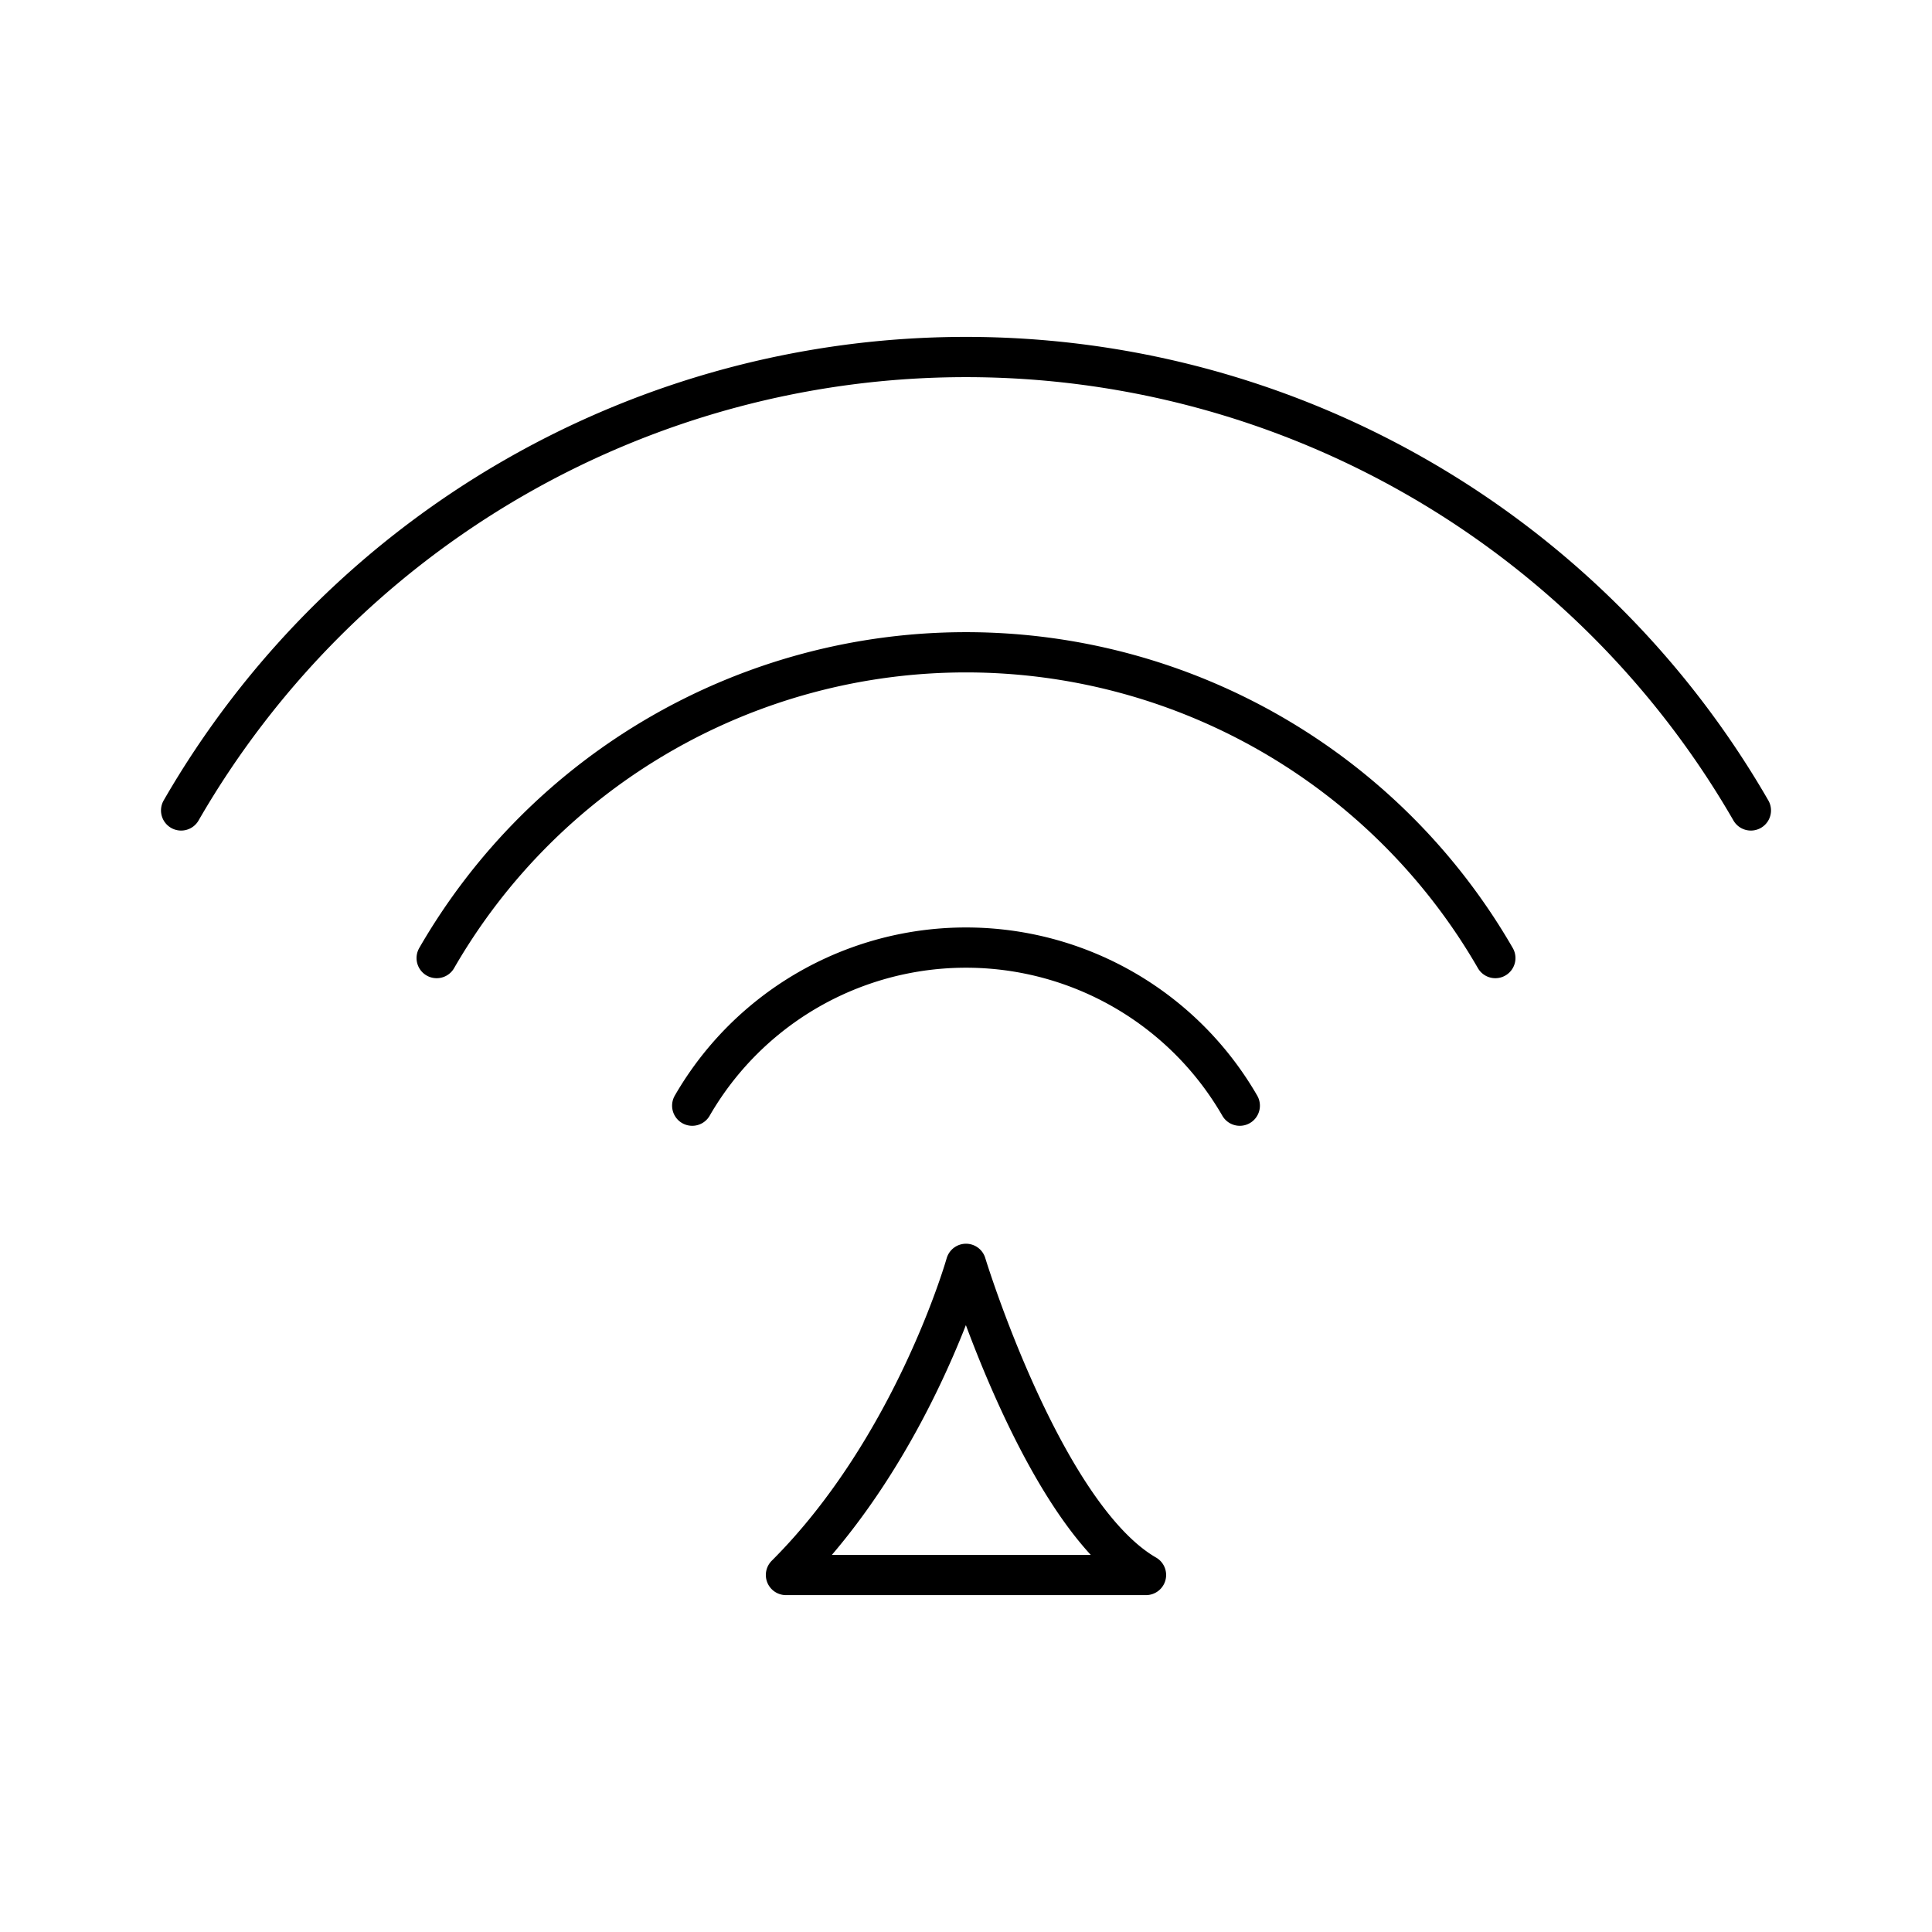 <svg xmlns="http://www.w3.org/2000/svg" xmlns:xlink="http://www.w3.org/1999/xlink" width="48" height="48" viewBox="0 0 48 48"><path fill="none" stroke="currentColor" stroke-linecap="round" stroke-linejoin="round" d="M24 31.4s1.91 6.254 4.472 7.73h-8.945C22.713 35.95 24 31.4 24 31.4M4.5 20.135A22.51 22.51 0 0 1 24 8.87a22.51 22.51 0 0 1 19.5 11.265"/><path fill="none" stroke="currentColor" stroke-linecap="round" stroke-linejoin="round" d="M10.849 23.803a15.18 15.18 0 0 1 13.15-7.597a15.18 15.18 0 0 1 13.152 7.597"/><path fill="none" stroke="currentColor" stroke-linecap="round" stroke-linejoin="round" d="M17.198 27.47a7.854 7.854 0 0 1 13.604 0"/></svg>